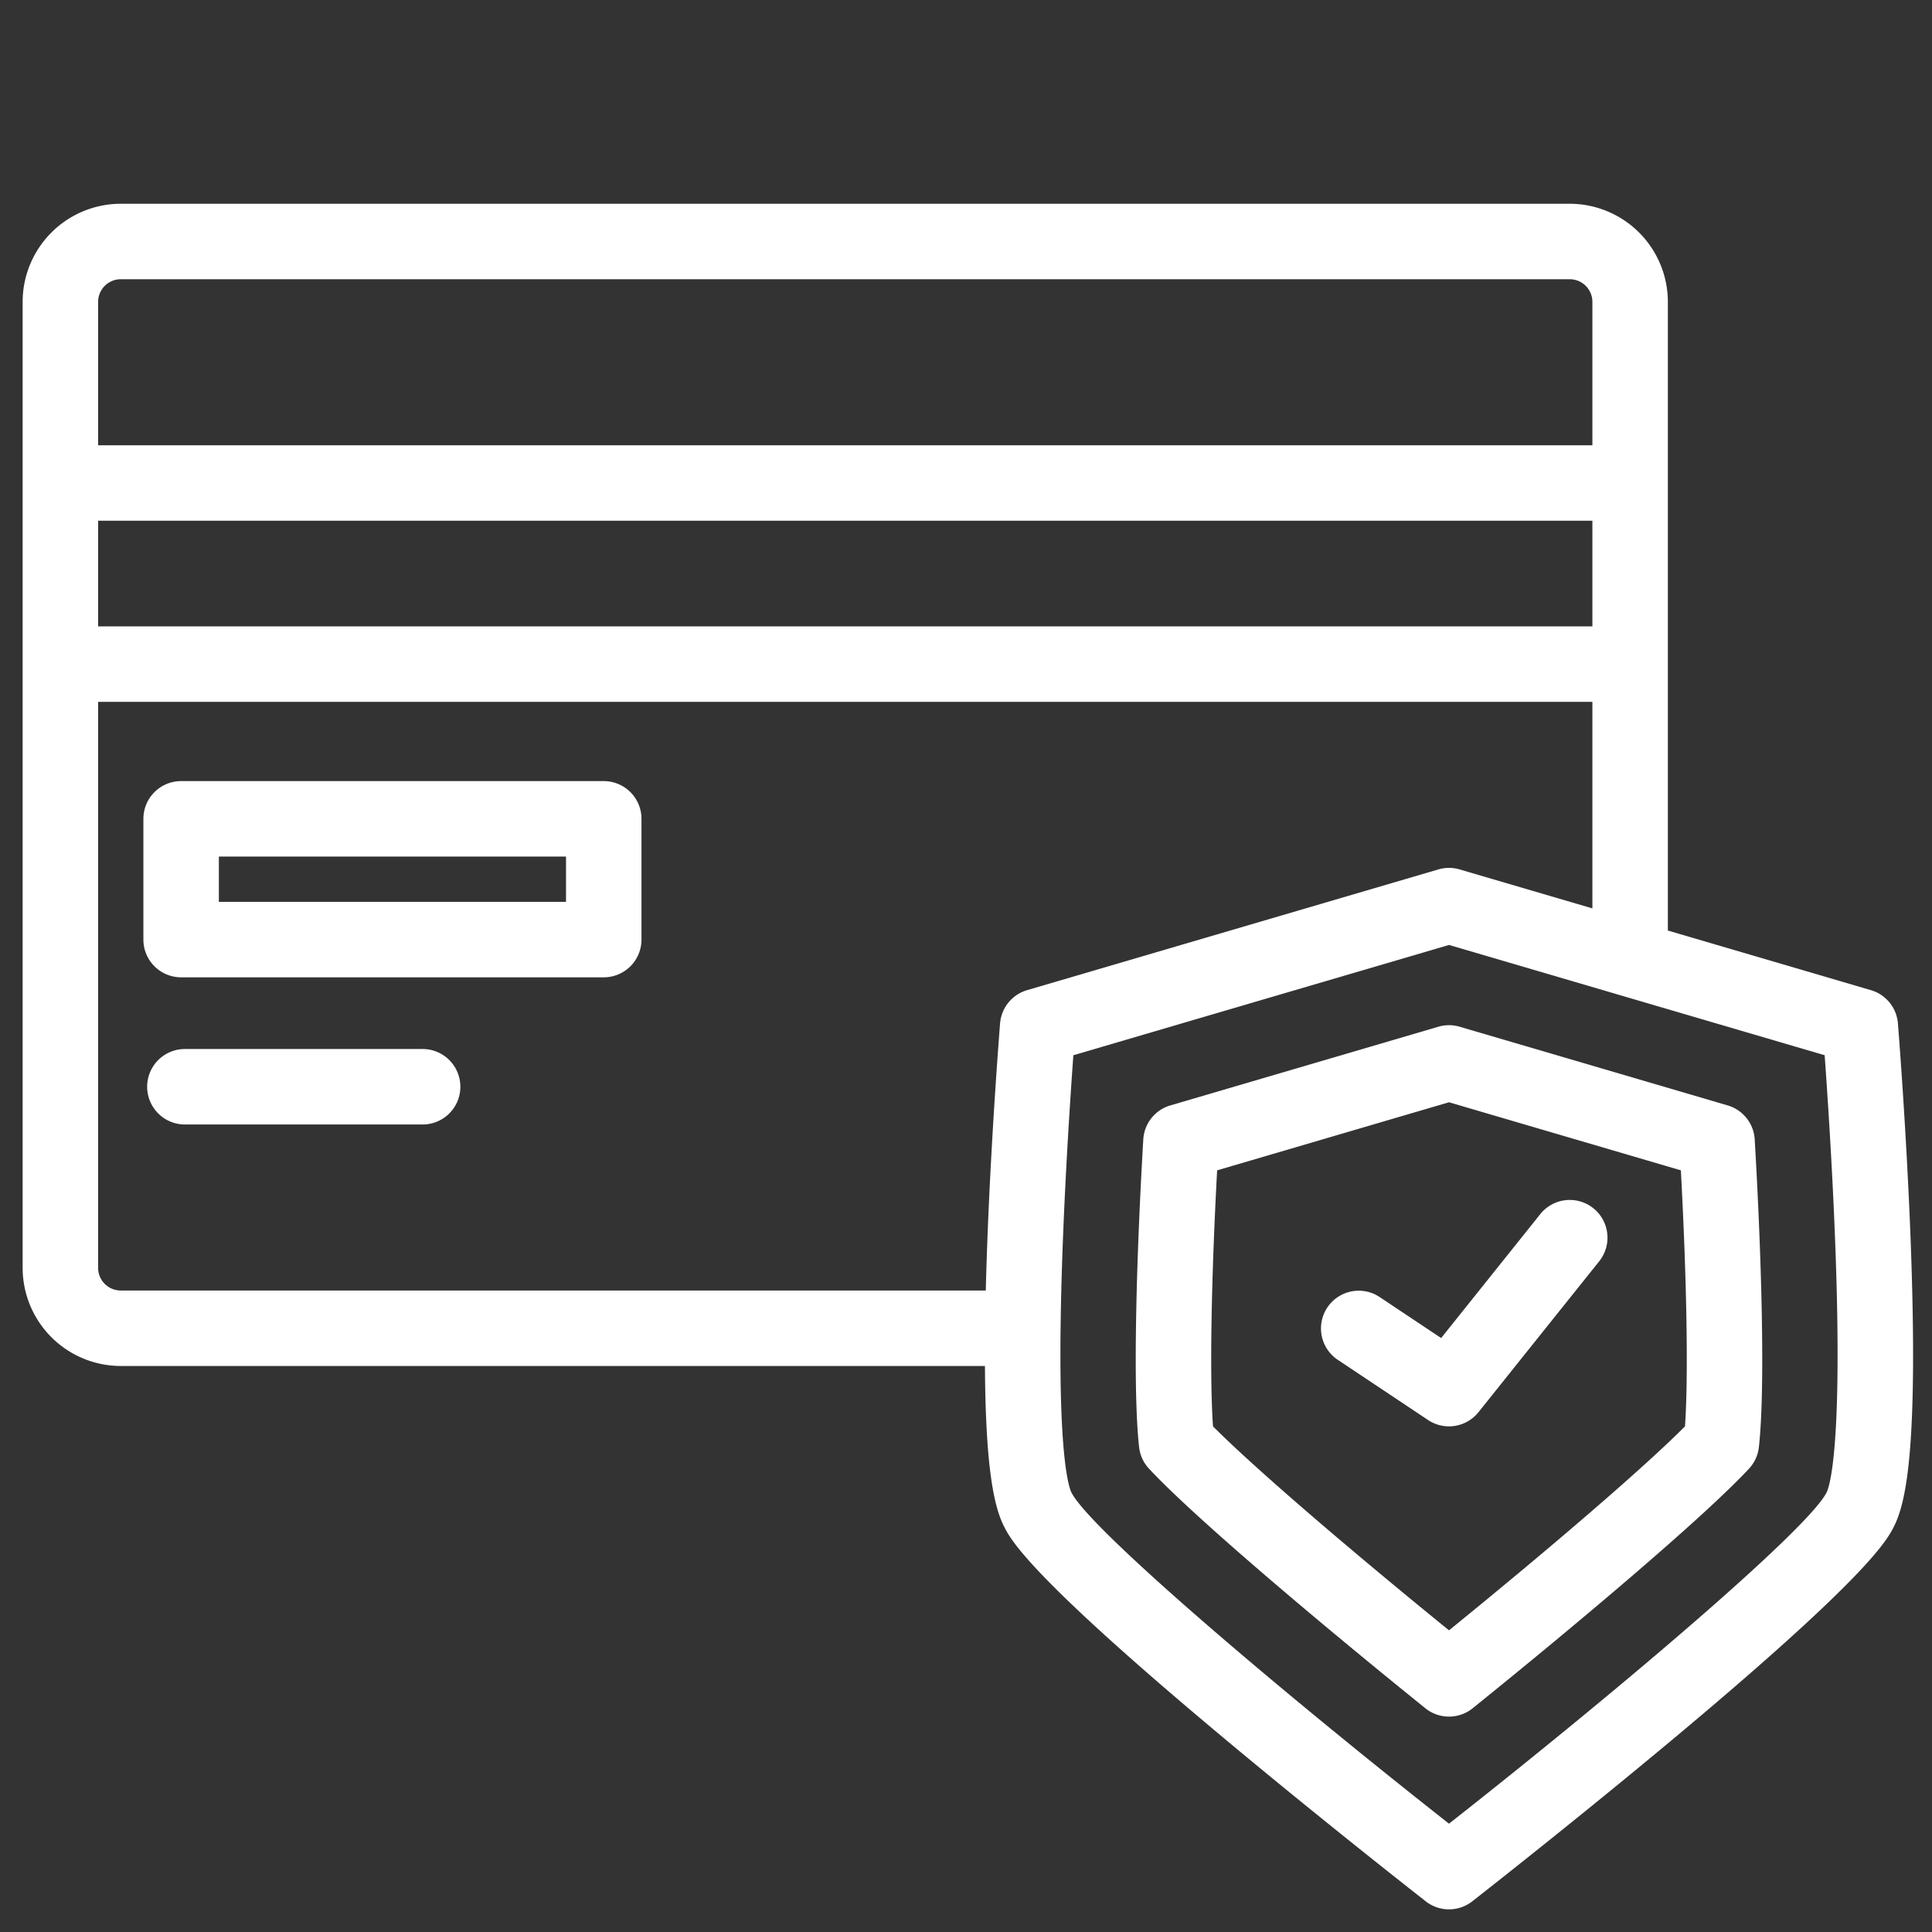 <?xml version="1.0"?>
<svg xmlns="http://www.w3.org/2000/svg" viewBox="0 0 512 512" width="512px" height="512px"><rect x="0" y="0" width="512" height="512" fill="#333333" stroke="none"/><g><g id="_04-security" data-name="04-security"><g id="linear_color-2" data-name="linear color"><path d="M160,207H48a10,10,0,0,0-10,10v32a10,10,0,0,0,10,10H160a10,10,0,0,0,10-10V217A10,10,0,0,0,160,207Zm-10,32H58V227h92Z" data-original="#000000" class="active-path" data-old_color="#000000" fill="#FFFFFF"/><path d="M112,278H49a10,10,0,0,0,0,20h63a10,10,0,0,0,0-20Z" data-original="#000000" class="active-path" data-old_color="#000000" fill="#FFFFFF"/><path d="M506.347,328.917c-1.114-29.639-3.358-57.449-3.38-57.727a10,10,0,0,0-7.151-8.785L442,246.605V80a26.029,26.029,0,0,0-26-26H32A26.029,26.029,0,0,0,6,80V336a26.029,26.029,0,0,0,26,26H261.022c.157,28.336,2.652,37.709,5.034,42.472,1.785,3.57,6.526,13.053,60.4,57.92,25.953,21.615,51.141,41.294,51.393,41.49a10,10,0,0,0,12.306,0c.252-.2,25.44-19.875,51.393-41.49,53.872-44.867,58.613-54.35,60.4-57.92C505.08,398.2,508.414,383.945,506.347,328.917ZM26,138H422v28H26Zm6-64H416a6.006,6.006,0,0,1,6,6v38H26V80A6.006,6.006,0,0,1,32,74ZM26,336V186H422v54.734l-35.184-10.329a9.992,9.992,0,0,0-5.632,0l-109,32a10,10,0,0,0-7.151,8.785c-.022.278-2.266,28.088-3.38,57.727-.174,4.647-.309,9-.41,13.083H32A6.006,6.006,0,0,1,26,336Zm458.056,59.528C479.3,405.038,430.55,446.661,384,483.294c-46.549-36.631-95.3-78.253-100.056-87.766-.625-1.25-3.279-8.655-2.881-43.382,0-.049.007-.1.007-.146,0-.031,0-.061,0-.091.076-6.421.255-13.768.571-22.179.768-20.486,2.086-40.1,2.812-50.082L384,250.422l99.551,29.226c.725,9.969,2.041,29.544,2.81,50.019C488.4,383.89,484.8,394.043,484.056,395.528Z" data-original="#000000" class="active-path" data-old_color="#000000" fill="#FFFFFF"/><path d="M457.851,292.947l-71.034-20.854a10,10,0,0,0-5.634,0l-71.034,20.854a10,10,0,0,0-7.165,9.006c-1.709,28.945-2.9,65.572-1.106,81.565a9.992,9.992,0,0,0,2.621,5.7c12.194,13.09,45.82,41.377,73.222,63.484a10,10,0,0,0,12.558,0c27.4-22.107,61.028-50.394,73.222-63.484a9.992,9.992,0,0,0,2.621-5.7c1.79-15.993.6-52.621-1.106-81.565A10,10,0,0,0,457.851,292.947ZM446.54,378c-10.431,10.483-34,30.861-62.54,54.058-28.535-23.2-52.109-43.575-62.54-54.058-.908-12.826-.5-38.308,1.093-67.848L384,292.11l61.447,18.04C447.04,339.689,447.448,365.171,446.54,378Z" data-original="#000000" class="active-path" data-old_color="#000000" fill="#FFFFFF"/><path d="M422.247,320.191a10,10,0,0,0-14.056,1.562l-26.272,32.841L365.547,343.68a10,10,0,0,0-11.094,16.64l24,16a10,10,0,0,0,13.356-2.073l32-40A10,10,0,0,0,422.247,320.191Z" data-original="#000000" class="active-path" data-old_color="#000000" fill="#FFFFFF"/></g></g></g> </svg>
